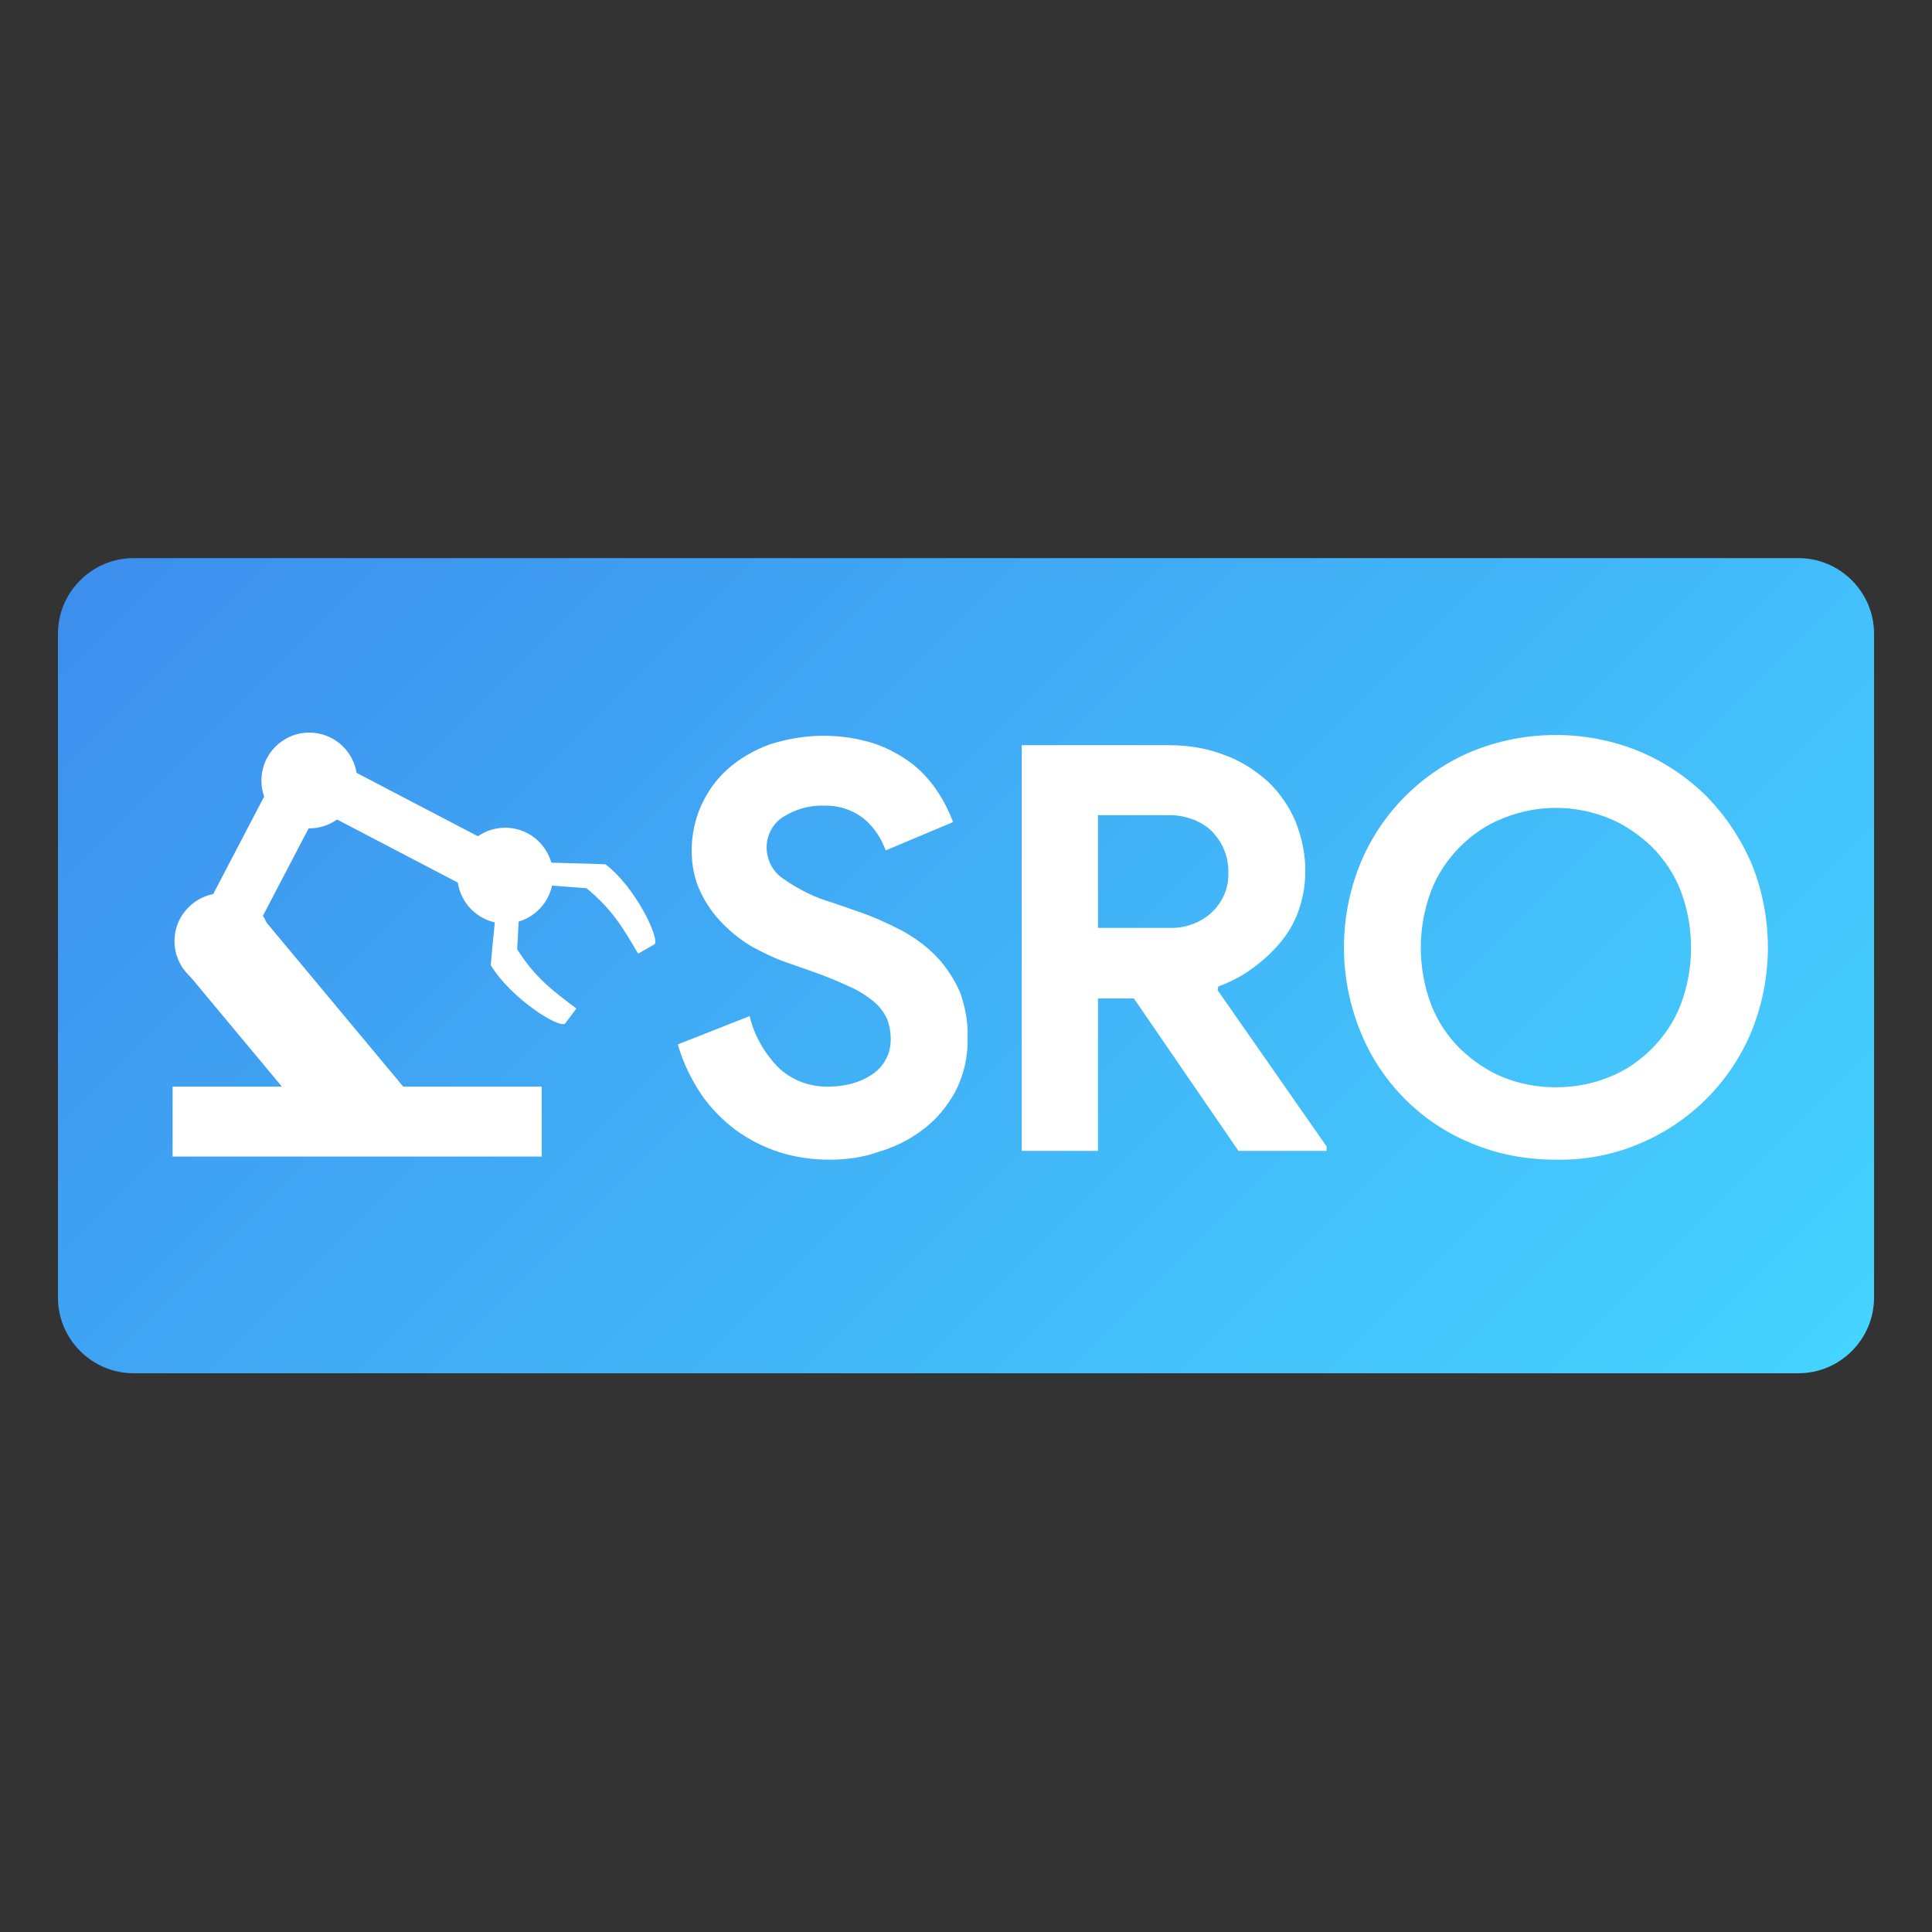 <?xml version="1.0" encoding="utf-8"?>
<!-- Generator: Adobe Illustrator 22.1.0, SVG Export Plug-In . SVG Version: 6.00 Build 0)  -->
<svg version="1.1" id="Layer_1" xmlns="http://www.w3.org/2000/svg" xmlns:xlink="http://www.w3.org/1999/xlink" x="0px" y="0px"
	 viewBox="0 0 306.7 306.7" style="enable-background:new 0 0 306.7 306.7;" xml:space="preserve">
<rect x="0" y="0" width="306.7" height="306.7" fill="#333333" stroke="none"/>
<style type="text/css">
	.st0{fill:url(#SVGID_1_);}
	.st1{fill:#FFFFFF;}
</style>
<title>SRO LOGO</title>
<linearGradient id="SVGID_1_" gradientUnits="userSpaceOnUse" x1="52.429" y1="255.786" x2="254.261" y2="53.964" gradientTransform="matrix(1 0 0 -1 0 308.221)">
	<stop  offset="0" style="stop-color:#3D8FEE"/>
	<stop  offset="1" style="stop-color:#45D3FF"/>
</linearGradient>
<path class="st0" d="M21.2,88.6h264.3c6.6,0,12,5.4,12,12V206c0,6.6-5.4,12-12,12H21.2c-6.6,0-12-5.4-12-12V100.6
	C9.2,94,14.6,88.6,21.2,88.6z"/>
<path class="st1" d="M131.6,184.1c-2.7,0-5.4-0.4-7.9-1.2c-2.5-0.8-4.8-2-6.9-3.5c-2.1-1.6-4-3.5-5.5-5.7c-1.6-2.4-2.9-5.1-3.7-7.9
	l11.4-4.5c0.7,3,2.3,5.8,4.4,8c2.2,2.2,5.2,3.3,8.3,3.2c1.2,0,2.5-0.2,3.6-0.5c1.1-0.3,2.2-0.8,3.1-1.4c0.9-0.6,1.7-1.4,2.2-2.4
	c0.6-1,0.8-2.2,0.8-3.3c0-1.1-0.2-2.2-0.6-3.2c-0.5-1-1.2-2-2.1-2.7c-1.2-1-2.5-1.8-3.9-2.4c-1.9-0.9-3.9-1.7-5.9-2.4l-4-1.4
	c-1.8-0.6-3.6-1.5-5.3-2.4c-1.8-1-3.4-2.3-4.8-3.7c-1.5-1.5-2.7-3.2-3.6-5.1c-1-2.1-1.4-4.3-1.4-6.6c0-2.4,0.5-4.9,1.5-7.1
	c1-2.2,2.4-4.2,4.2-5.8c1.9-1.7,4.2-3,6.6-3.9c5.5-1.8,11.4-1.9,16.9-0.1c2.2,0.8,4.2,1.9,6,3.3c1.6,1.3,2.9,2.8,4,4.5
	c0.9,1.4,1.7,3,2.3,4.6l-10.7,4.5c-0.7-1.9-1.8-3.6-3.3-4.9c-1.8-1.5-4.2-2.3-6.5-2.2c-2.3-0.1-4.6,0.6-6.5,1.8
	c-1.6,1-2.6,2.9-2.6,4.8c0,1.9,0.9,3.8,2.5,4.9c2.4,1.7,5.1,3.1,8,3.9l4,1.4c2.4,0.8,4.8,1.9,7.1,3.1c2,1.1,3.9,2.5,5.5,4.2
	c1.5,1.6,2.7,3.5,3.6,5.5c0.8,2.3,1.3,4.7,1.2,7.2c0.1,3-0.6,6-2,8.7c-1.3,2.3-3,4.4-5.2,6c-2.1,1.6-4.6,2.8-7.1,3.5
	C136.8,183.8,134.2,184.1,131.6,184.1z"/>
<path class="st1" d="M162.2,118.3h23.5c3,0,6,0.5,8.8,1.6c2.5,0.9,4.8,2.4,6.8,4.2c1.9,1.8,3.4,4,4.4,6.4c1,2.6,1.6,5.4,1.5,8.1
	c0,2.1-0.4,4.1-1.1,6.1c-0.7,1.9-1.7,3.6-3,5.1c-1.3,1.5-2.8,2.9-4.4,4c-1.6,1.2-3.4,2.1-5.3,2.8l-0.1,0.6l17.3,24.8v0.7h-14
	L180,158.5h-5.7v24.2h-12.1V118.3z M185.6,147.3c2.5,0.1,5-0.8,6.8-2.5c1.8-1.7,2.7-4,2.6-6.4c0-1.1-0.2-2.3-0.6-3.3
	c-0.4-1.1-1-2-1.8-2.9c-0.8-0.9-1.8-1.5-2.9-2c-1.3-0.5-2.6-0.8-4-0.8h-11.4v17.9L185.6,147.3z"/>
<path class="st1" d="M247,184.1c-4.6,0-9.1-0.8-13.4-2.6c-8.1-3.3-14.5-9.8-17.7-17.9c-3.4-8.5-3.4-17.9,0-26.4
	c3.3-8.1,9.7-14.5,17.7-17.9c8.6-3.5,18.2-3.5,26.7,0c4,1.7,7.6,4.1,10.7,7.2c3,3.1,5.4,6.7,7.1,10.7c3.4,8.5,3.4,17.9,0,26.4
	c-3.3,8.1-9.7,14.5-17.7,17.9C256.2,183.3,251.6,184.2,247,184.1z M247,172.6c2.9,0,5.7-0.5,8.4-1.6c2.6-1,4.9-2.6,6.8-4.5
	c2-2,3.6-4.4,4.6-7c2.2-5.8,2.2-12.3,0-18.1c-1-2.6-2.6-5-4.6-7c-2-1.9-4.3-3.5-6.8-4.5c-5.4-2.2-11.4-2.2-16.8,0
	c-2.6,1-4.9,2.6-6.8,4.5c-2,2-3.6,4.4-4.6,7c-2.2,5.8-2.2,12.3,0,18.1c1,2.6,2.6,5,4.6,7c2,1.9,4.3,3.5,6.8,4.5
	C241.3,172.1,244.1,172.6,247,172.6z"/>
<rect x="27.4" y="172.5" class="st1" width="58.6" height="11.1"/>
<path class="st1" d="M96.1,137.2c-8-0.3-10.6-0.1-15-0.9l-0.3,2h-2c0.3,4.5-0.2,7-0.9,14.9c3.1,5.2,10.8,10.1,11.8,9.3l1.8-2.4
	c-4-3-6.6-5-9.4-9.4c0.3-5.5,0.4-7.6,0.6-10.4c2.8,0.1,4.9,0.3,10.4,0.7c4,3.3,5.7,6.1,8.2,10.4l2.6-1.5
	C104.8,149.1,100.9,140.8,96.1,137.2z"/>
<circle class="st1" cx="80.2" cy="139" r="7.6"/>
<circle class="st1" cx="49.1" cy="123.9" r="7.6"/>
<rect x="58" y="109.7" transform="matrix(0.463 -0.886 0.886 0.463 -81.912 124.75)" class="st1" width="8" height="40.7"/>
<rect x="29.4" y="132.3" transform="matrix(0.463 -0.886 0.886 0.463 -98.761 110.118)" class="st1" width="24.2" height="8.6"/>
<circle class="st1" cx="35.3" cy="149.4" r="7.6"/>
<rect x="39.3" y="144.2" transform="matrix(0.768 -0.64 0.64 0.768 -93.675 67.757)" class="st1" width="14.8" height="38.1"/>
</svg>
